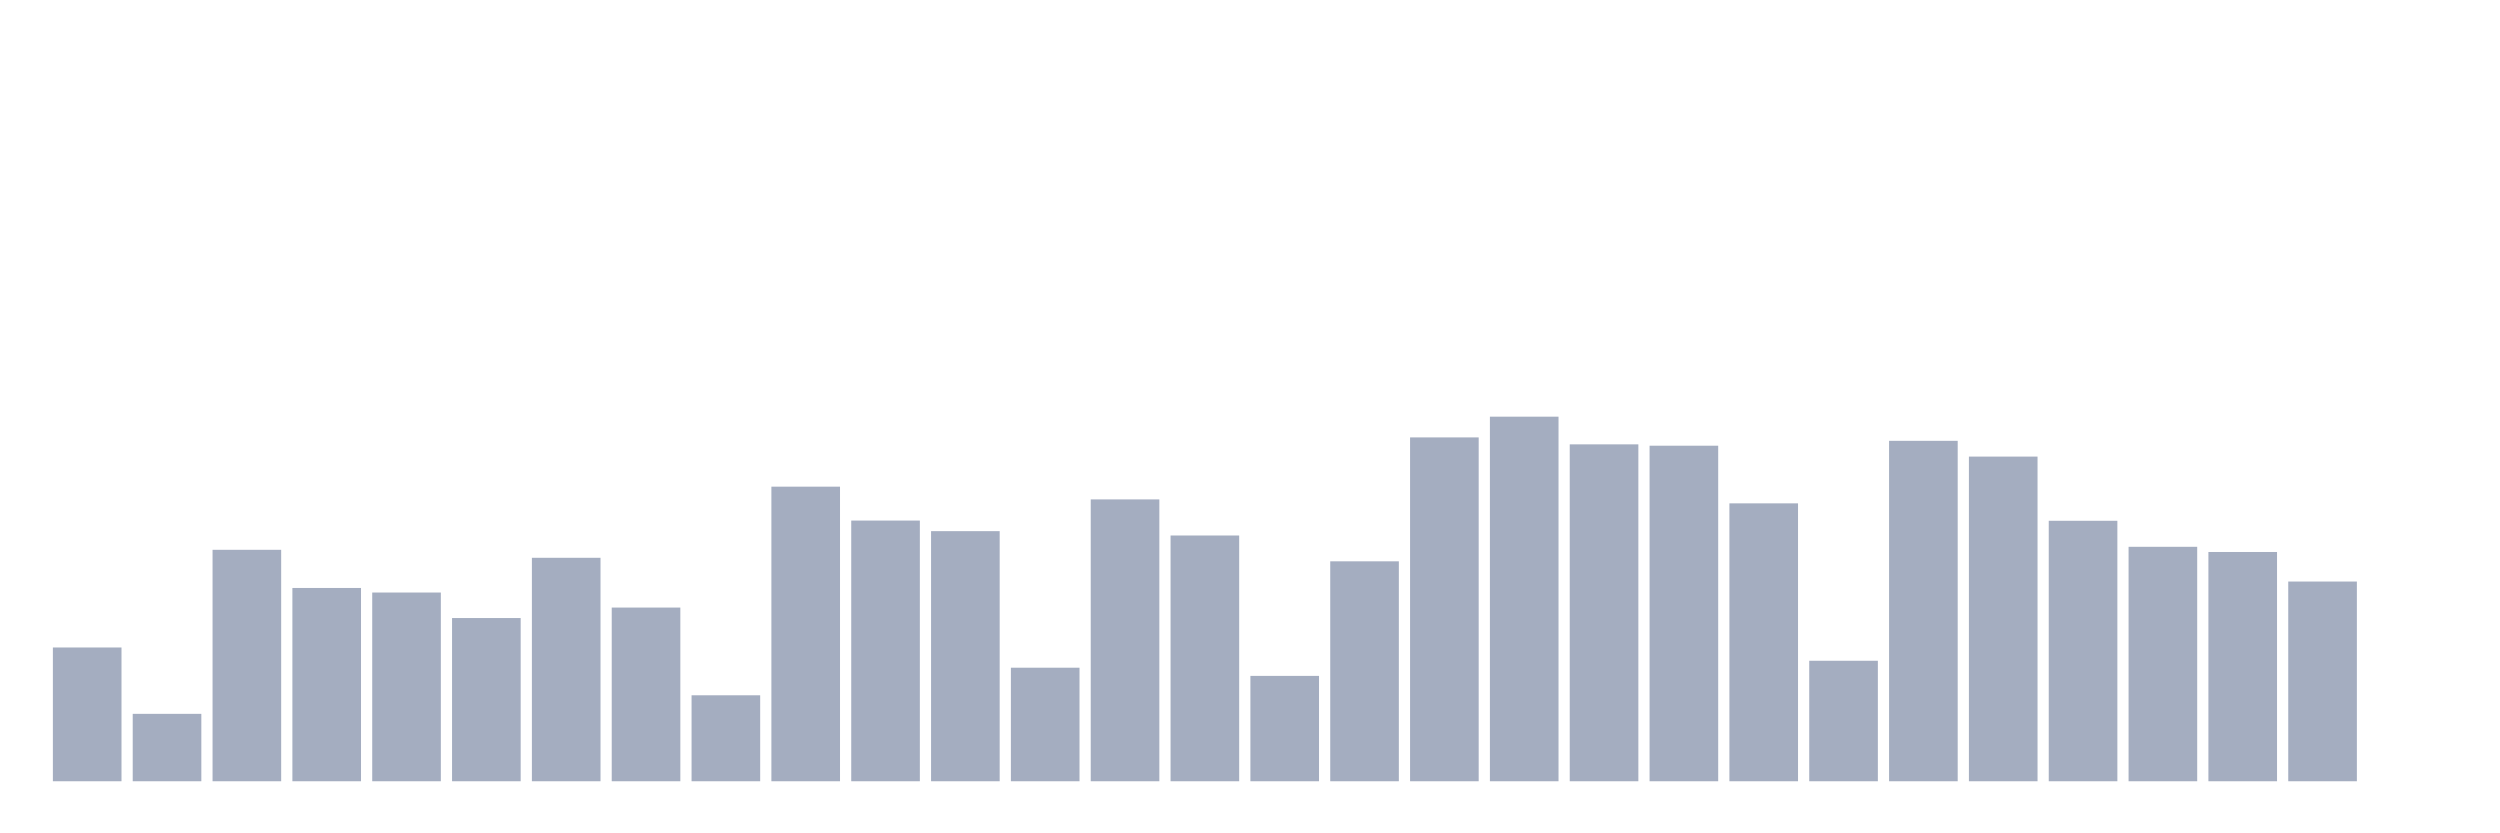 <svg xmlns="http://www.w3.org/2000/svg" viewBox="0 0 480 160"><g transform="translate(10,10)"><rect class="bar" x="0.153" width="13.175" y="114.317" height="25.683" fill="rgb(164,173,192)"></rect><rect class="bar" x="15.482" width="13.175" y="127.059" height="12.941" fill="rgb(164,173,192)"></rect><rect class="bar" x="30.81" width="13.175" y="95.563" height="44.437" fill="rgb(164,173,192)"></rect><rect class="bar" x="46.138" width="13.175" y="102.89" height="37.11" fill="rgb(164,173,192)"></rect><rect class="bar" x="61.466" width="13.175" y="103.766" height="36.234" fill="rgb(164,173,192)"></rect><rect class="bar" x="76.794" width="13.175" y="108.663" height="31.337" fill="rgb(164,173,192)"></rect><rect class="bar" x="92.123" width="13.175" y="97.096" height="42.904" fill="rgb(164,173,192)"></rect><rect class="bar" x="107.451" width="13.175" y="106.652" height="33.348" fill="rgb(164,173,192)"></rect><rect class="bar" x="122.779" width="13.175" y="123.495" height="16.505" fill="rgb(164,173,192)"></rect><rect class="bar" x="138.107" width="13.175" y="83.439" height="56.561" fill="rgb(164,173,192)"></rect><rect class="bar" x="153.436" width="13.175" y="89.949" height="50.051" fill="rgb(164,173,192)"></rect><rect class="bar" x="168.764" width="13.175" y="91.98" height="48.02" fill="rgb(164,173,192)"></rect><rect class="bar" x="184.092" width="13.175" y="118.2" height="21.8" fill="rgb(164,173,192)"></rect><rect class="bar" x="199.42" width="13.175" y="85.887" height="54.113" fill="rgb(164,173,192)"></rect><rect class="bar" x="214.748" width="13.175" y="92.816" height="47.184" fill="rgb(164,173,192)"></rect><rect class="bar" x="230.077" width="13.175" y="119.772" height="20.228" fill="rgb(164,173,192)"></rect><rect class="bar" x="245.405" width="13.175" y="97.773" height="42.227" fill="rgb(164,173,192)"></rect><rect class="bar" x="260.733" width="13.175" y="73.982" height="66.018" fill="rgb(164,173,192)"></rect><rect class="bar" x="276.061" width="13.175" y="70" height="70" fill="rgb(164,173,192)"></rect><rect class="bar" x="291.39" width="13.175" y="75.316" height="64.684" fill="rgb(164,173,192)"></rect><rect class="bar" x="306.718" width="13.175" y="75.575" height="64.425" fill="rgb(164,173,192)"></rect><rect class="bar" x="322.046" width="13.175" y="86.644" height="53.356" fill="rgb(164,173,192)"></rect><rect class="bar" x="337.374" width="13.175" y="116.866" height="23.134" fill="rgb(164,173,192)"></rect><rect class="bar" x="352.702" width="13.175" y="74.639" height="65.361" fill="rgb(164,173,192)"></rect><rect class="bar" x="368.031" width="13.175" y="77.665" height="62.335" fill="rgb(164,173,192)"></rect><rect class="bar" x="383.359" width="13.175" y="89.989" height="50.011" fill="rgb(164,173,192)"></rect><rect class="bar" x="398.687" width="13.175" y="94.986" height="45.014" fill="rgb(164,173,192)"></rect><rect class="bar" x="414.015" width="13.175" y="95.981" height="44.019" fill="rgb(164,173,192)"></rect><rect class="bar" x="429.344" width="13.175" y="101.655" height="38.345" fill="rgb(164,173,192)"></rect><rect class="bar" x="444.672" width="13.175" y="140" height="0" fill="rgb(164,173,192)"></rect></g></svg>
